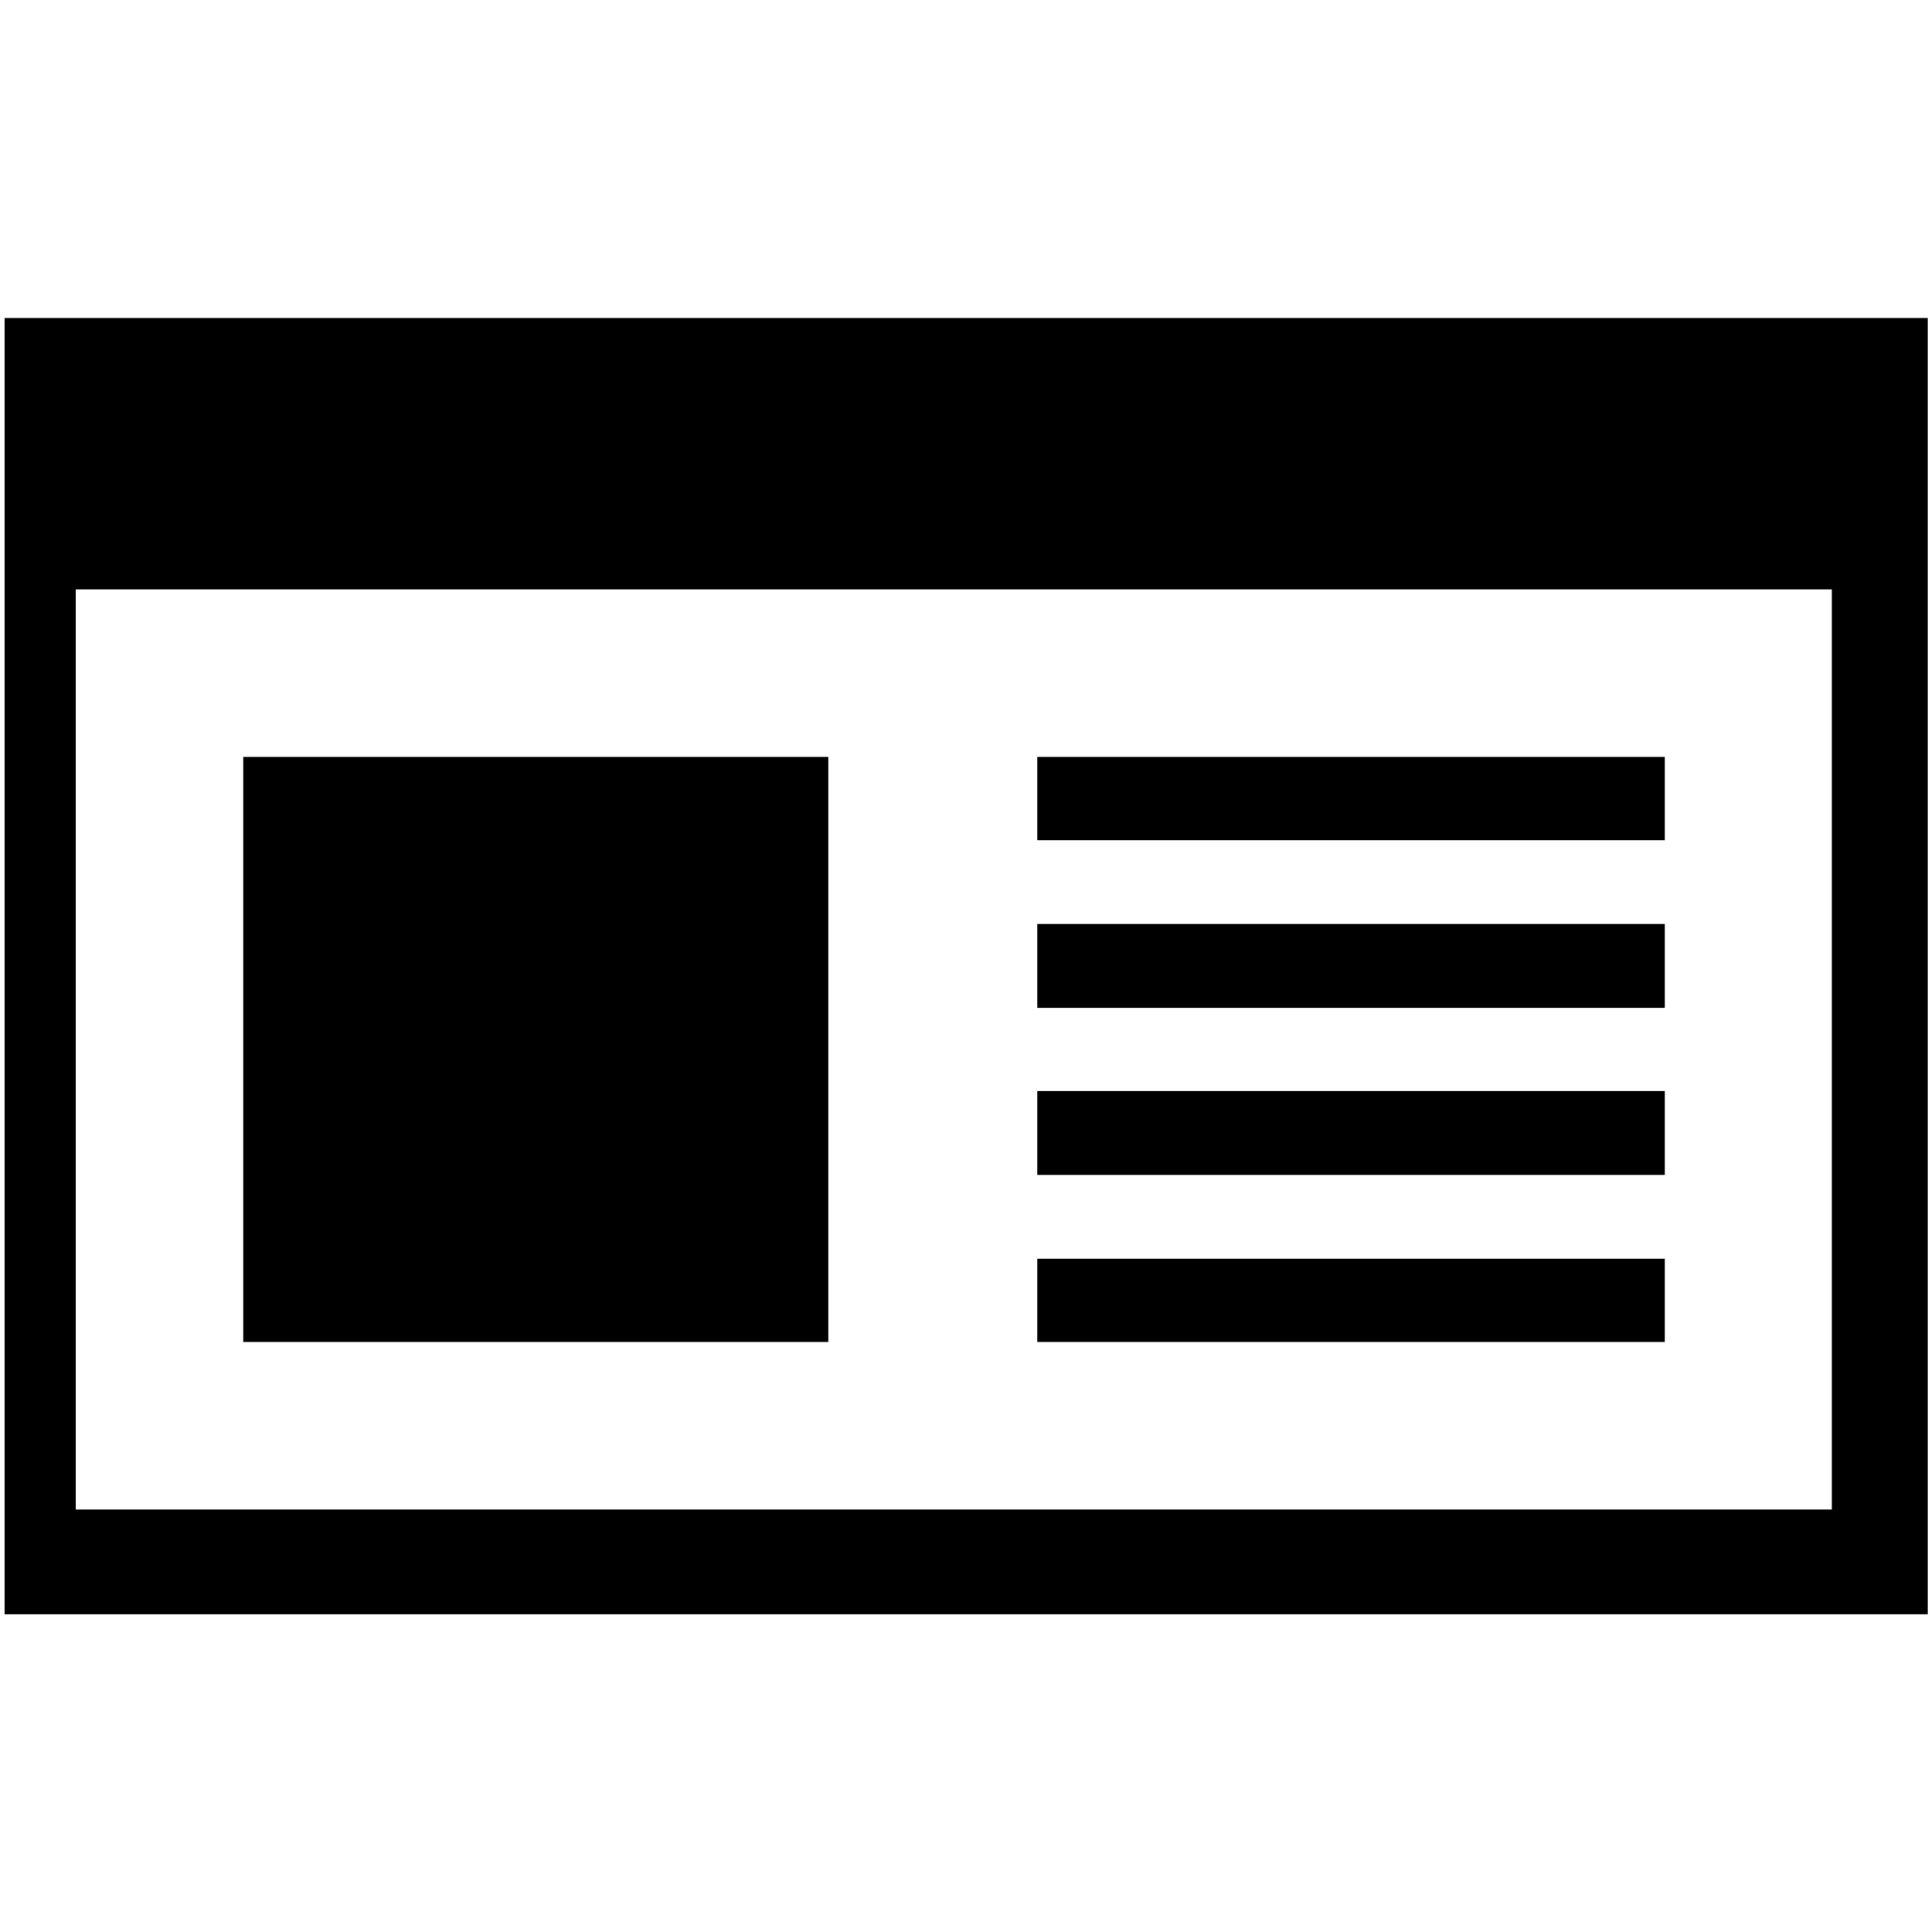 <svg xmlns="http://www.w3.org/2000/svg" x="0" y="0" width="20px" height="20px" viewBox="0 0 792 612" xml:space="preserve">
<g style="fill:#000000;fill-opacity:1" transform="matrix(1.997,0,0,1.997,-394.931,-304.92)">
<path d="M 198.7,172.9 V 439 H 593.5 V 172.9 Z M 573.8,417.5 H 213.3 V 228.6 h 360.5 z" style="fill:#000000;fill-opacity:1"></path>
<polygon points="367.8,263 247.7,263 247.7,383.1 367.8,383.1 " style="fill:#000000;fill-opacity:1"></polygon>
<polygon points="539.5,366 410.7,366 410.7,383.1 539.5,383.1 " style="fill:#000000;fill-opacity:1"></polygon>
<polygon points="539.5,331.6 410.7,331.6 410.7,348.8 539.5,348.8 " style="fill:#000000;fill-opacity:1"></polygon>
<polygon points="539.5,297.3 410.7,297.3 410.7,314.5 539.5,314.5 " style="fill:#000000;fill-opacity:1"></polygon>
<polygon points="539.5,263 410.7,263 410.7,280.1 539.5,280.1 " style="fill:#000000;fill-opacity:1"></polygon>
</g>
</svg>